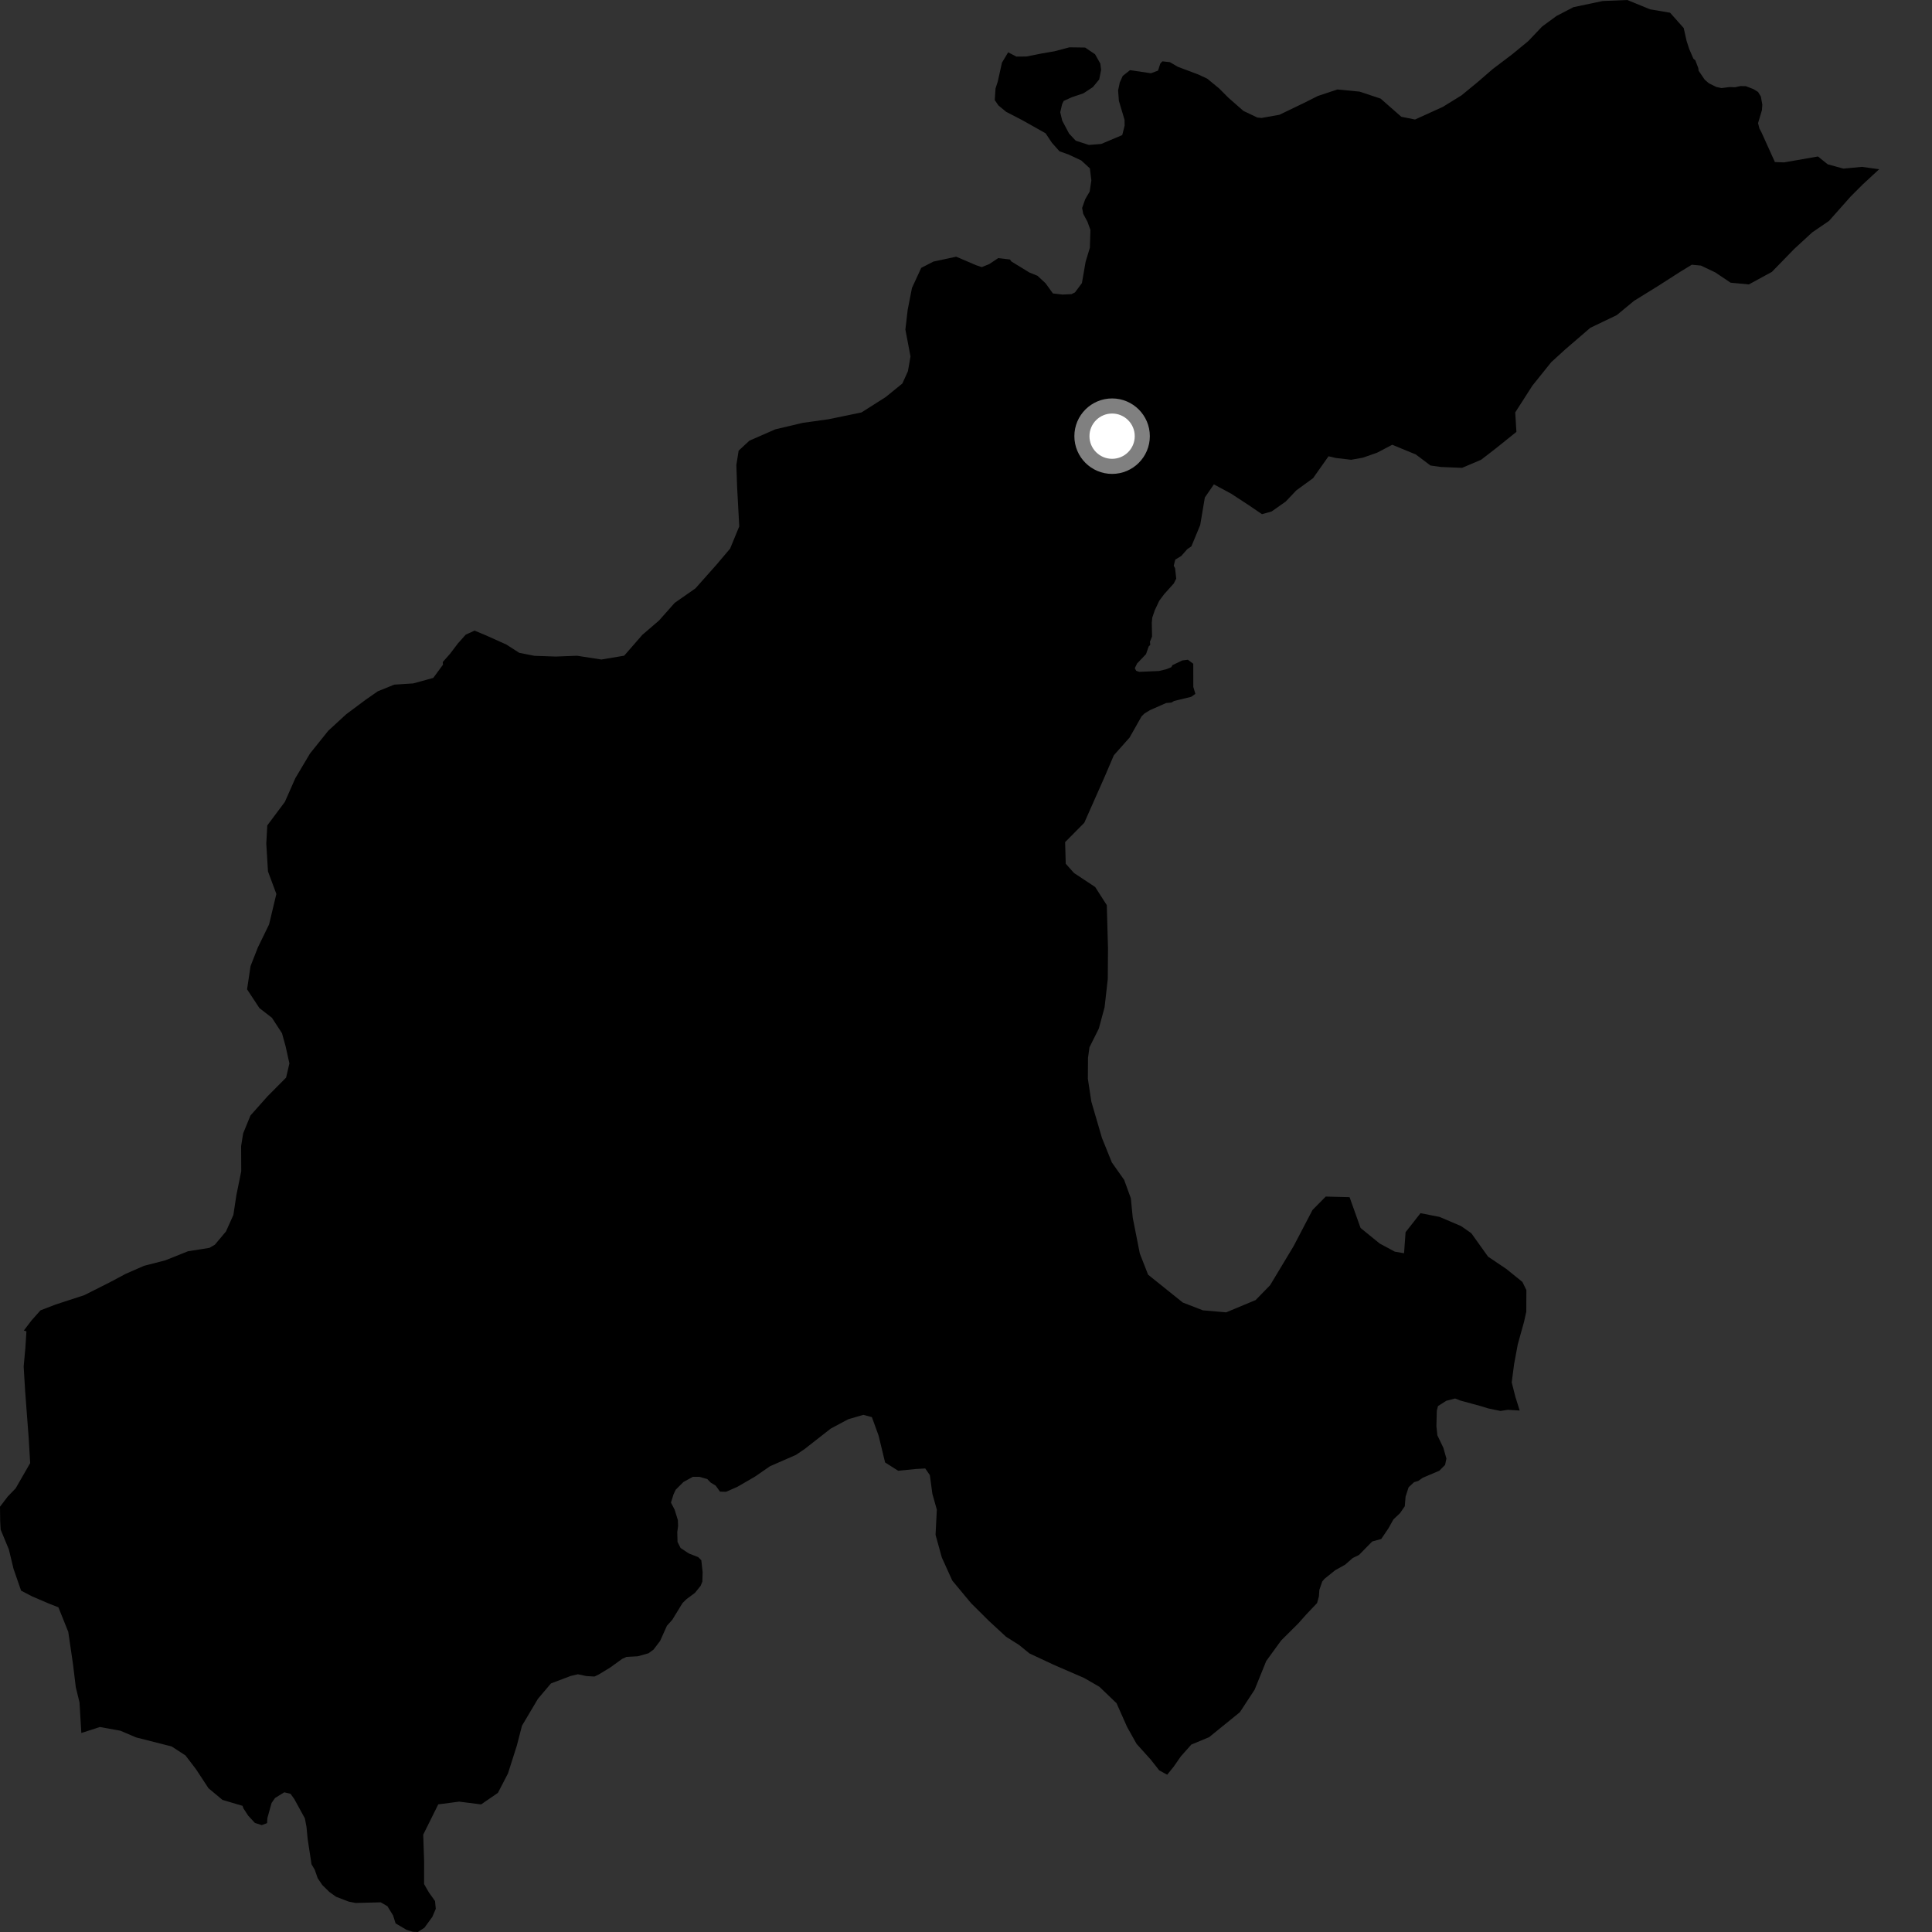<?xml version="1.0" encoding="utf-8" ?>
<svg baseProfile="full" height="1024" version="1.1" width="1024" xmlns="http://www.w3.org/2000/svg" xmlns:ev="http://www.w3.org/2001/xml-events" xmlns:xlink="http://www.w3.org/1999/xlink"><rect width="100%" height="100%" fill="#333333" stroke="none"/><defs /><polygon fill="black" points="996,89.696 986.812,88.446 977.052,89.368 968.719,87.077 963.552,82.93 945.64,86.07 940.734,85.891 933.621,70.165 932.522,68.091 931.811,65.262 933.866,58.348 934.066,55.463 933.3,51.178 931.815,48.747 929.342,47.222 925.305,45.664 922.398,45.634 919.593,46.248 916.704,46.137 912.434,46.686 909.616,46.068 905.735,44.131 903.538,42.248 900.298,37.48 900.123,36.059 898.561,31.991 897.501,31.027 895.248,25.799 893.924,21.666 892.394,14.859 885.172,6.742 874.592,4.941 862.486,0.0 849.46,0.533 833.956,3.803 824.986,8.459 817.411,14.013 809.994,21.798 801.54,28.749 791.146,36.623 783.062,43.609 774.604,50.56 764.739,56.643 750,63.349 742.71,61.887 731.753,52.26 720.612,48.561 708.828,47.42 698.458,50.886 691.029,54.62 678.144,60.824 668.667,62.514 666.399,62.296 659.019,58.776 651.117,51.837 646.091,46.807 639.873,41.703 635.25,39.536 624.227,35.382 620.051,32.936 616.077,32.51 614.973,33.718 613.795,37.416 610.017,38.827 598.931,37.178 595.066,40.246 593.513,43.677 592.623,47.916 593.033,53.45 596.045,63.559 596.069,66.612 594.809,71.596 583.66,76.298 577.111,76.816 570.173,74.569 566.642,70.806 562.995,63.931 561.95,59.508 562.932,55.267 563.76,53.506 568.082,51.543 574.254,49.453 579.219,46.187 582.607,42.105 583.596,37.036 583.198,33.706 580.402,28.751 575.12,25.198 566.812,25.084 558.876,27.179 552.16,28.334 544.046,29.955 538.697,29.999 534.346,27.725 531.066,33.19 528.831,43.248 527.659,46.844 527.234,53.037 529.188,55.883 533.273,59.263 541.865,63.713 554.179,70.64 557.539,75.679 561.532,80.173 566.53,81.973 573.109,85.056 577.661,89.257 578.443,95.619 577.555,101.518 575.177,105.599 573.549,110.226 574.125,113.343 576.359,117.479 577.957,121.887 577.651,131.302 575.391,138.78 573.435,150.051 569.773,154.971 567.941,155.898 563.139,156.127 558.055,155.52 554.147,150.111 549.879,146.164 545.632,144.453 536.093,138.616 535.255,137.525 529.068,136.812 524.298,139.985 520.347,141.577 517.456,140.605 506.803,136.055 494.733,138.638 488.269,141.974 483.357,152.635 481.086,164.243 479.873,174.673 482.582,188.95 481.203,196.803 478.269,203.26 469.444,210.445 456.606,218.595 439.081,222.217 425.496,224.114 410.908,227.562 397.214,233.55 391.489,238.857 390.281,246.499 390.689,258.18 391.816,279.013 386.973,290.765 379.719,299.336 368.617,311.836 357.613,319.521 349.282,328.905 340.472,336.462 330.822,347.525 318.75,349.556 305.856,347.561 294.569,347.988 283.282,347.603 275.216,346.015 268.365,341.613 257.66,336.801 251.533,334.237 246.836,336.388 242.65,341.097 238.522,346.536 234.694,350.857 234.771,352.335 229.624,359.316 218.996,362.231 208.966,362.871 200.262,366.391 193.82,370.871 183.494,378.567 173.981,387.316 164.29,399.405 156.518,412.488 150.97,425.04 141.67,437.48 141.137,447.122 142.035,461.874 146.474,473.81 142.618,489.963 136.67,502.172 132.798,512.037 130.952,524.358 137.496,534.309 144.13,539.449 149.458,547.626 151.372,554.53 153.39,563.659 151.627,571.171 141.814,581.043 132.759,591.222 128.879,600.708 127.8,607.442 127.866,620.76 125.278,633.506 123.693,643.957 119.763,652.717 113.871,659.736 111.007,661.392 99.612,663.203 87.652,667.997 76.347,670.904 66.596,675.175 57.976,679.761 44.68,686.465 29.443,691.437 21.481,694.49 16.625,699.953 12.643,705.205 14.008,705.65 13.435,714.571 12.546,724.239 13.31,737.146 15.206,762.186 15.993,775.463 8.291,788.861 4.116,793.183 0.0,798.591 0.101,806.354 0.364,810.777 4.706,821.259 7.16,831.475 11.18,843.081 16.918,846.071 26.025,849.977 30.957,851.906 36.184,864.918 38.707,882.161 40.174,894.283 42.138,902.31 43.109,918.523 52.921,915.355 63.783,917.308 72.147,920.873 90.983,925.659 98.298,930.405 103.956,937.825 110.489,947.784 117.912,953.986 128.559,957.137 129.027,958.487 131.551,962.344 135.084,966.179 138.702,967.346 141.559,966.297 141.714,963.626 143.963,955.563 145.795,952.967 150.662,949.962 153.993,950.763 155.96,953.504 161.592,963.775 162.447,968.292 163.059,974.664 165.11,988.114 166.796,990.949 168.409,995.549 170.841,999.121 174.558,1002.773 178.101,1005.313 184.877,1007.912 188.482,1008.607 201.805,1008.271 205.335,1010.343 208.337,1015.203 209.667,1019.429 215.524,1022.873 218.769,1023.857 221.448,1024.0 224.95,1021.74 229.151,1015.974 230.973,1011.693 230.564,1007.56 227.29,1002.977 224.776,998.602 224.794,986.424 224.316,972.406 232.28,956.351 243.354,954.904 254.994,956.373 263.913,950.252 269.249,939.931 273.938,925.199 276.655,914.677 285.092,900.453 292.024,892.247 302.566,888.264 306.311,887.395 310.824,888.36 315.077,888.595 317.285,887.551 323.438,883.813 329.762,879.236 332.051,878.191 338.052,877.864 343.746,876.259 346.406,874.292 349.864,869.74 353.49,861.684 356.318,858.524 361.769,849.63 363.864,847.579 368.353,844.236 371.354,840.515 372.266,838.285 372.405,833.224 371.712,826.943 370.037,825.294 365.141,823.39 360.708,820.462 359.104,817.254 358.97,812.088 359.403,808.744 359.287,805.713 357.585,800.188 355.622,796.407 356.971,792.066 358.141,789.569 362.256,785.479 367.205,782.752 370.613,782.741 374.853,783.91 376.712,785.83 379.304,787.385 381.623,790.603 384.841,790.674 390.81,788.056 400.141,782.649 408.099,777.145 421.889,771.11 426.497,767.99 440.284,757.203 449.597,752.22 457.591,749.899 462.115,751.111 465.671,760.891 469.116,775.128 476.031,779.524 485.61,778.583 490.407,778.316 492.844,781.864 494.177,791.777 496.538,800.14 495.859,813.501 499.188,825.507 504.74,837.76 514.72,849.75 524.192,859.16 533.219,867.499 540.162,871.883 545.633,876.359 558.231,882.254 574.644,889.377 582.725,894.05 591.793,902.742 597.394,915.335 602.398,924.269 609.962,932.678 614.406,938.32 618.63,940.642 622.093,936.355 625.853,930.941 631.416,924.667 640.851,920.74 657.157,907.512 664.987,895.55 671.131,880.366 679.015,869.514 688.135,860.438 692.313,855.732 698.065,849.669 699.051,846.152 699.291,842.646 700.828,838.204 702.018,836.802 707.701,832.236 712.934,829.327 716.966,825.793 720.261,824.186 727.305,817.014 732.087,815.698 735.904,810.042 738.545,805.308 742.015,802.038 744.561,798.346 744.986,793.26 746.593,788.281 749.517,785.578 751.725,784.914 754.109,783.238 762.907,779.487 765.926,776.418 766.629,773.09 765.027,767.386 761.837,760.762 761.327,755.867 761.54,747.654 762.168,745.243 766.561,742.447 771.24,741.225 774.01,742.32 784.603,745.204 788.757,746.48 795.293,747.831 799.156,747.231 805.464,747.618 803.179,740.341 801.242,732.681 802.507,722.987 804.456,712.522 807.8,700.478 808.966,695.233 809.013,683.763 806.897,679.446 798.351,672.537 788.715,666.063 779.821,653.631 774.422,649.864 763.011,644.992 752.896,643.006 744.983,653.101 744.179,664.243 739.31,663.415 731.262,659.097 721.121,650.838 715.309,634.533 702.662,634.209 695.668,641.297 685.68,660.404 673.195,681.166 665.502,689.059 649.897,695.573 637.565,694.503 626.893,690.368 608.52,675.609 604.127,664.409 600.379,645.416 599.374,635.114 595.82,625.349 589.314,616.135 584.063,603.144 578.433,583.882 576.591,571.781 576.664,560.678 577.441,555.083 582.403,545.153 585.453,533.857 587.143,518.94 587.263,502.656 586.625,479.757 580.472,470.143 569.242,462.703 564.859,457.792 564.537,446.342 574.689,436.094 585.472,411.738 590.356,400.318 598.715,390.909 605.036,379.714 606.612,378.151 609.491,376.406 618.019,372.63 620.889,372.366 622.275,371.535 631.348,369.334 633.576,367.77 632.477,364.085 632.457,351.808 629.591,349.681 626.633,350.049 621.444,352.527 620.797,353.632 618.111,354.735 614.224,355.644 603.77,356.089 602.194,355.523 601.471,354.145 602.681,351.664 607.422,346.69 608.831,342.635 609.662,341.801 609.488,340.131 610.613,337.369 610.467,330.083 610.748,327.301 612.058,323.442 614.407,318.451 616.997,314.968 622.128,309.249 623.426,306.676 622.802,301.121 622.101,299.855 622.917,296.61 626.103,294.669 629.313,291.035 631.461,289.575 636.135,278.28 638.59,263.687 643.387,256.727 652.598,261.695 661.895,267.776 668.876,272.524 673.985,271.089 681.477,265.819 687.06,259.92 695.947,253.454 704.152,241.832 707.921,242.726 716.139,243.694 722.375,242.574 729.993,239.893 737.899,235.728 750.428,240.889 758.192,246.732 763.795,247.513 774.927,247.964 785.029,243.68 792.793,237.68 803.733,228.904 803.104,218.584 812.227,204.361 822.19,191.957 829.546,185.245 842.901,173.747 856.907,167.025 866.05,159.472 879.236,151.314 890.629,143.996 896.695,140.31 901.538,140.762 909.153,144.398 917.253,149.834 926.93,150.75 939.143,144.1 951.007,131.911 960.483,123.193 969.402,117.094 980.875,104.172 987.171,97.867 996,89.696" /><circle cx="589.437" cy="231.181" fill="rgb(100%,100%,100%)" r="16" stroke="grey" stroke-width="8" /></svg>
